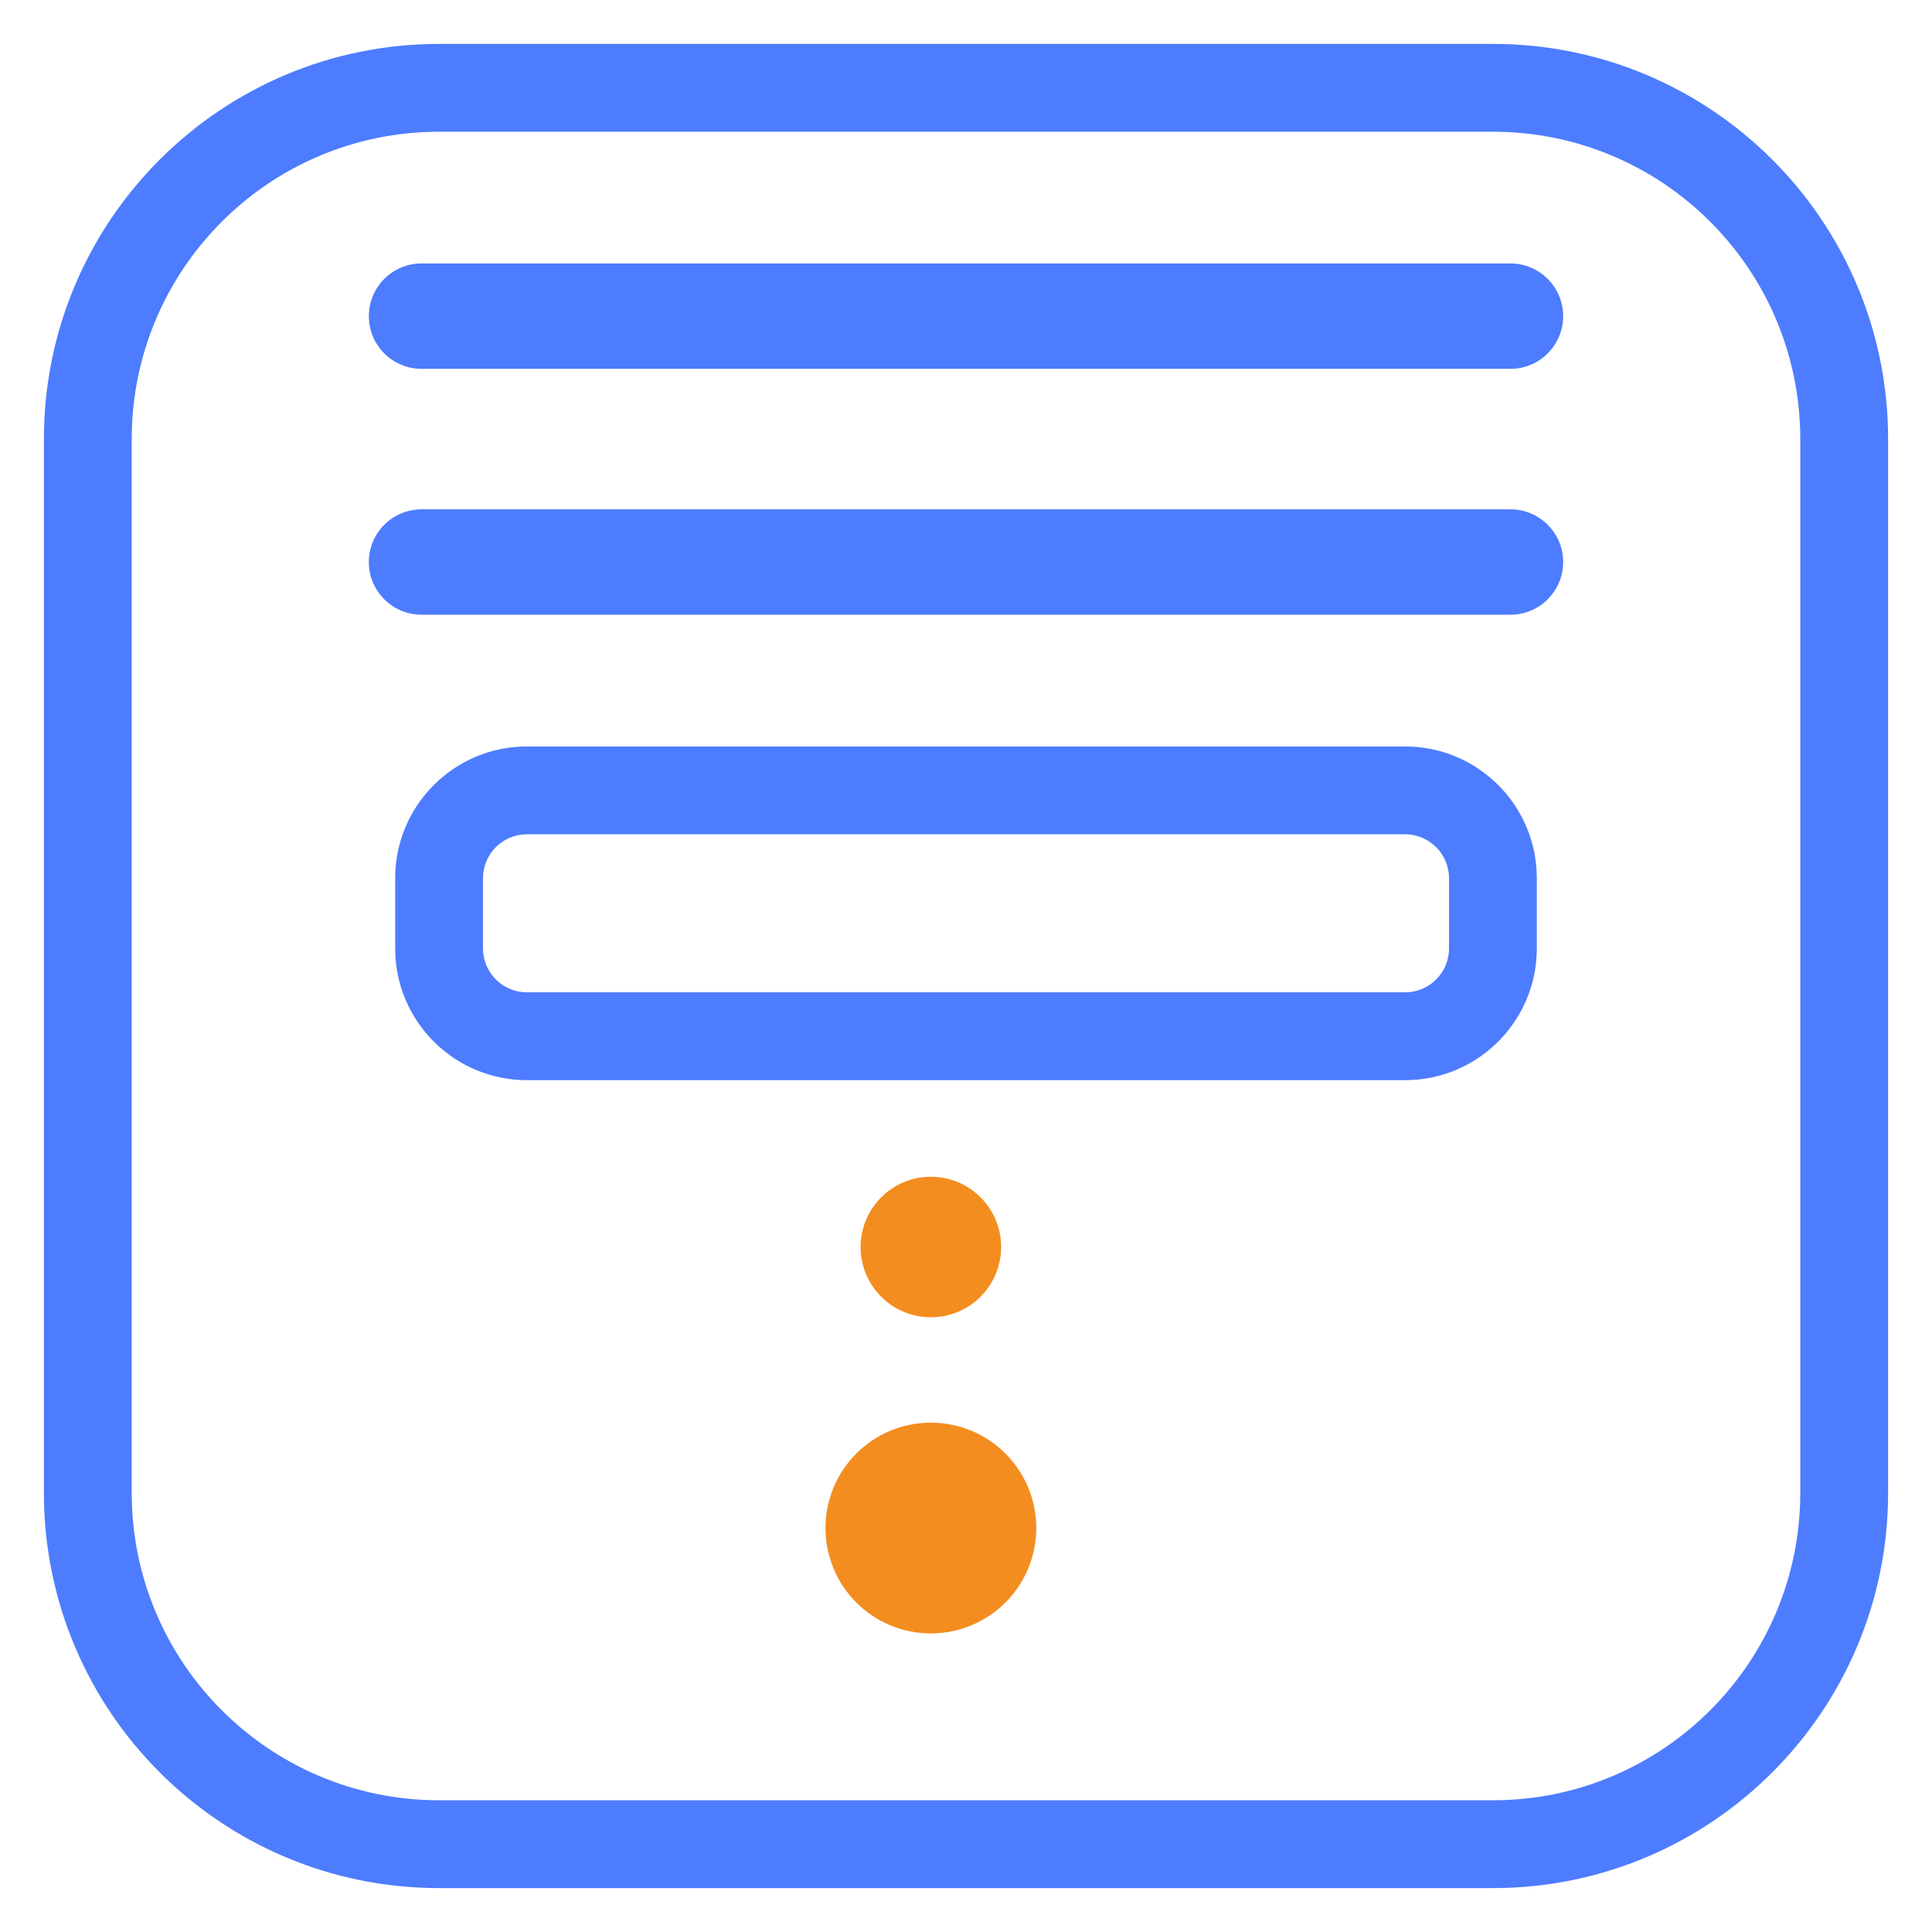 <?xml version="1.0" encoding="UTF-8"?>
<svg width="22px" height="22px" viewBox="0 0 22 22" version="1.1" xmlns="http://www.w3.org/2000/svg" xmlns:xlink="http://www.w3.org/1999/xlink">
    <title>图标-主机-默认</title>
    <g id="0426-定稿" stroke="none" stroke-width="1" fill="none" fill-rule="evenodd">
        <g id="基础方案" transform="translate(-55, -134)">
            <g id="指标卡组件" transform="translate(36, 91)">
                <g id="指标卡-基础" transform="translate(0, 29)">
                    <g id="图标-主机-默认" transform="translate(19, 14)">
                        <rect id="矩形" fill-opacity="0" fill="#D8D8D8" x="0" y="0" width="22" height="22"></rect>
                        <path d="M17,0.5 C19.485,0.5 21.5,2.515 21.5,5 L21.5,5 L21.5,17 C21.5,19.485 19.485,21.5 17,21.5 L17,21.5 L5,21.5 C2.515,21.5 0.5,19.485 0.5,17 L0.5,17 L0.5,5 C0.5,2.515 2.515,0.5 5,0.5 L5,0.5 Z M17,1.5 L5,1.5 C3.067,1.5 1.5,3.067 1.5,5 L1.5,5 L1.5,17 C1.5,18.933 3.067,20.5 5,20.5 L5,20.5 L17,20.5 C18.933,20.5 20.5,18.933 20.5,17 L20.5,17 L20.5,5 C20.5,3.067 18.933,1.5 17,1.5 L17,1.5 Z M16,8.5 C16.828,8.5 17.5,9.172 17.5,10 L17.5,10 L17.5,10.8 C17.5,11.628 16.828,12.3 16,12.3 L16,12.3 L6,12.3 C5.172,12.3 4.5,11.628 4.5,10.8 L4.5,10.8 L4.5,10 C4.5,9.172 5.172,8.5 6,8.5 L6,8.5 Z M16,9.5 L6,9.5 C5.724,9.5 5.5,9.724 5.5,10 L5.5,10 L5.5,10.8 C5.5,11.076 5.724,11.3 6,11.3 L6,11.3 L16,11.3 C16.276,11.3 16.5,11.076 16.5,10.8 L16.5,10.8 L16.5,10 C16.5,9.724 16.276,9.5 16,9.5 L16,9.5 Z M17.2,5.8 C17.531,5.8 17.8,6.069 17.8,6.4 C17.8,6.731 17.531,7 17.2,7 L4.8,7 C4.469,7 4.2,6.731 4.2,6.4 C4.2,6.069 4.469,5.8 4.8,5.8 L17.2,5.8 Z M17.2,3 C17.531,3 17.8,3.269 17.8,3.6 C17.8,3.931 17.531,4.2 17.2,4.2 L4.8,4.2 C4.469,4.2 4.2,3.931 4.2,3.6 C4.2,3.269 4.469,3 4.8,3 L17.2,3 Z" id="形状结合" fill="#4D7CFF" fill-rule="nonzero"></path>
                        <path d="M10.6,15 C11.042,15 11.4,14.642 11.4,14.2 C11.4,13.758 11.042,13.4 10.6,13.4 C10.158,13.4 9.8,13.758 9.8,14.2 C9.8,14.642 10.158,15 10.6,15 Z M10.6,18.6 C11.263,18.6 11.8,18.063 11.8,17.4 C11.8,16.737 11.263,16.2 10.6,16.2 C9.937,16.2 9.4,16.737 9.4,17.4 C9.4,18.063 9.937,18.6 10.6,18.6 Z" id="形状结合" fill="#F48D1F"></path>
                    </g>
                </g>
            </g>
        </g>
    </g>
</svg>